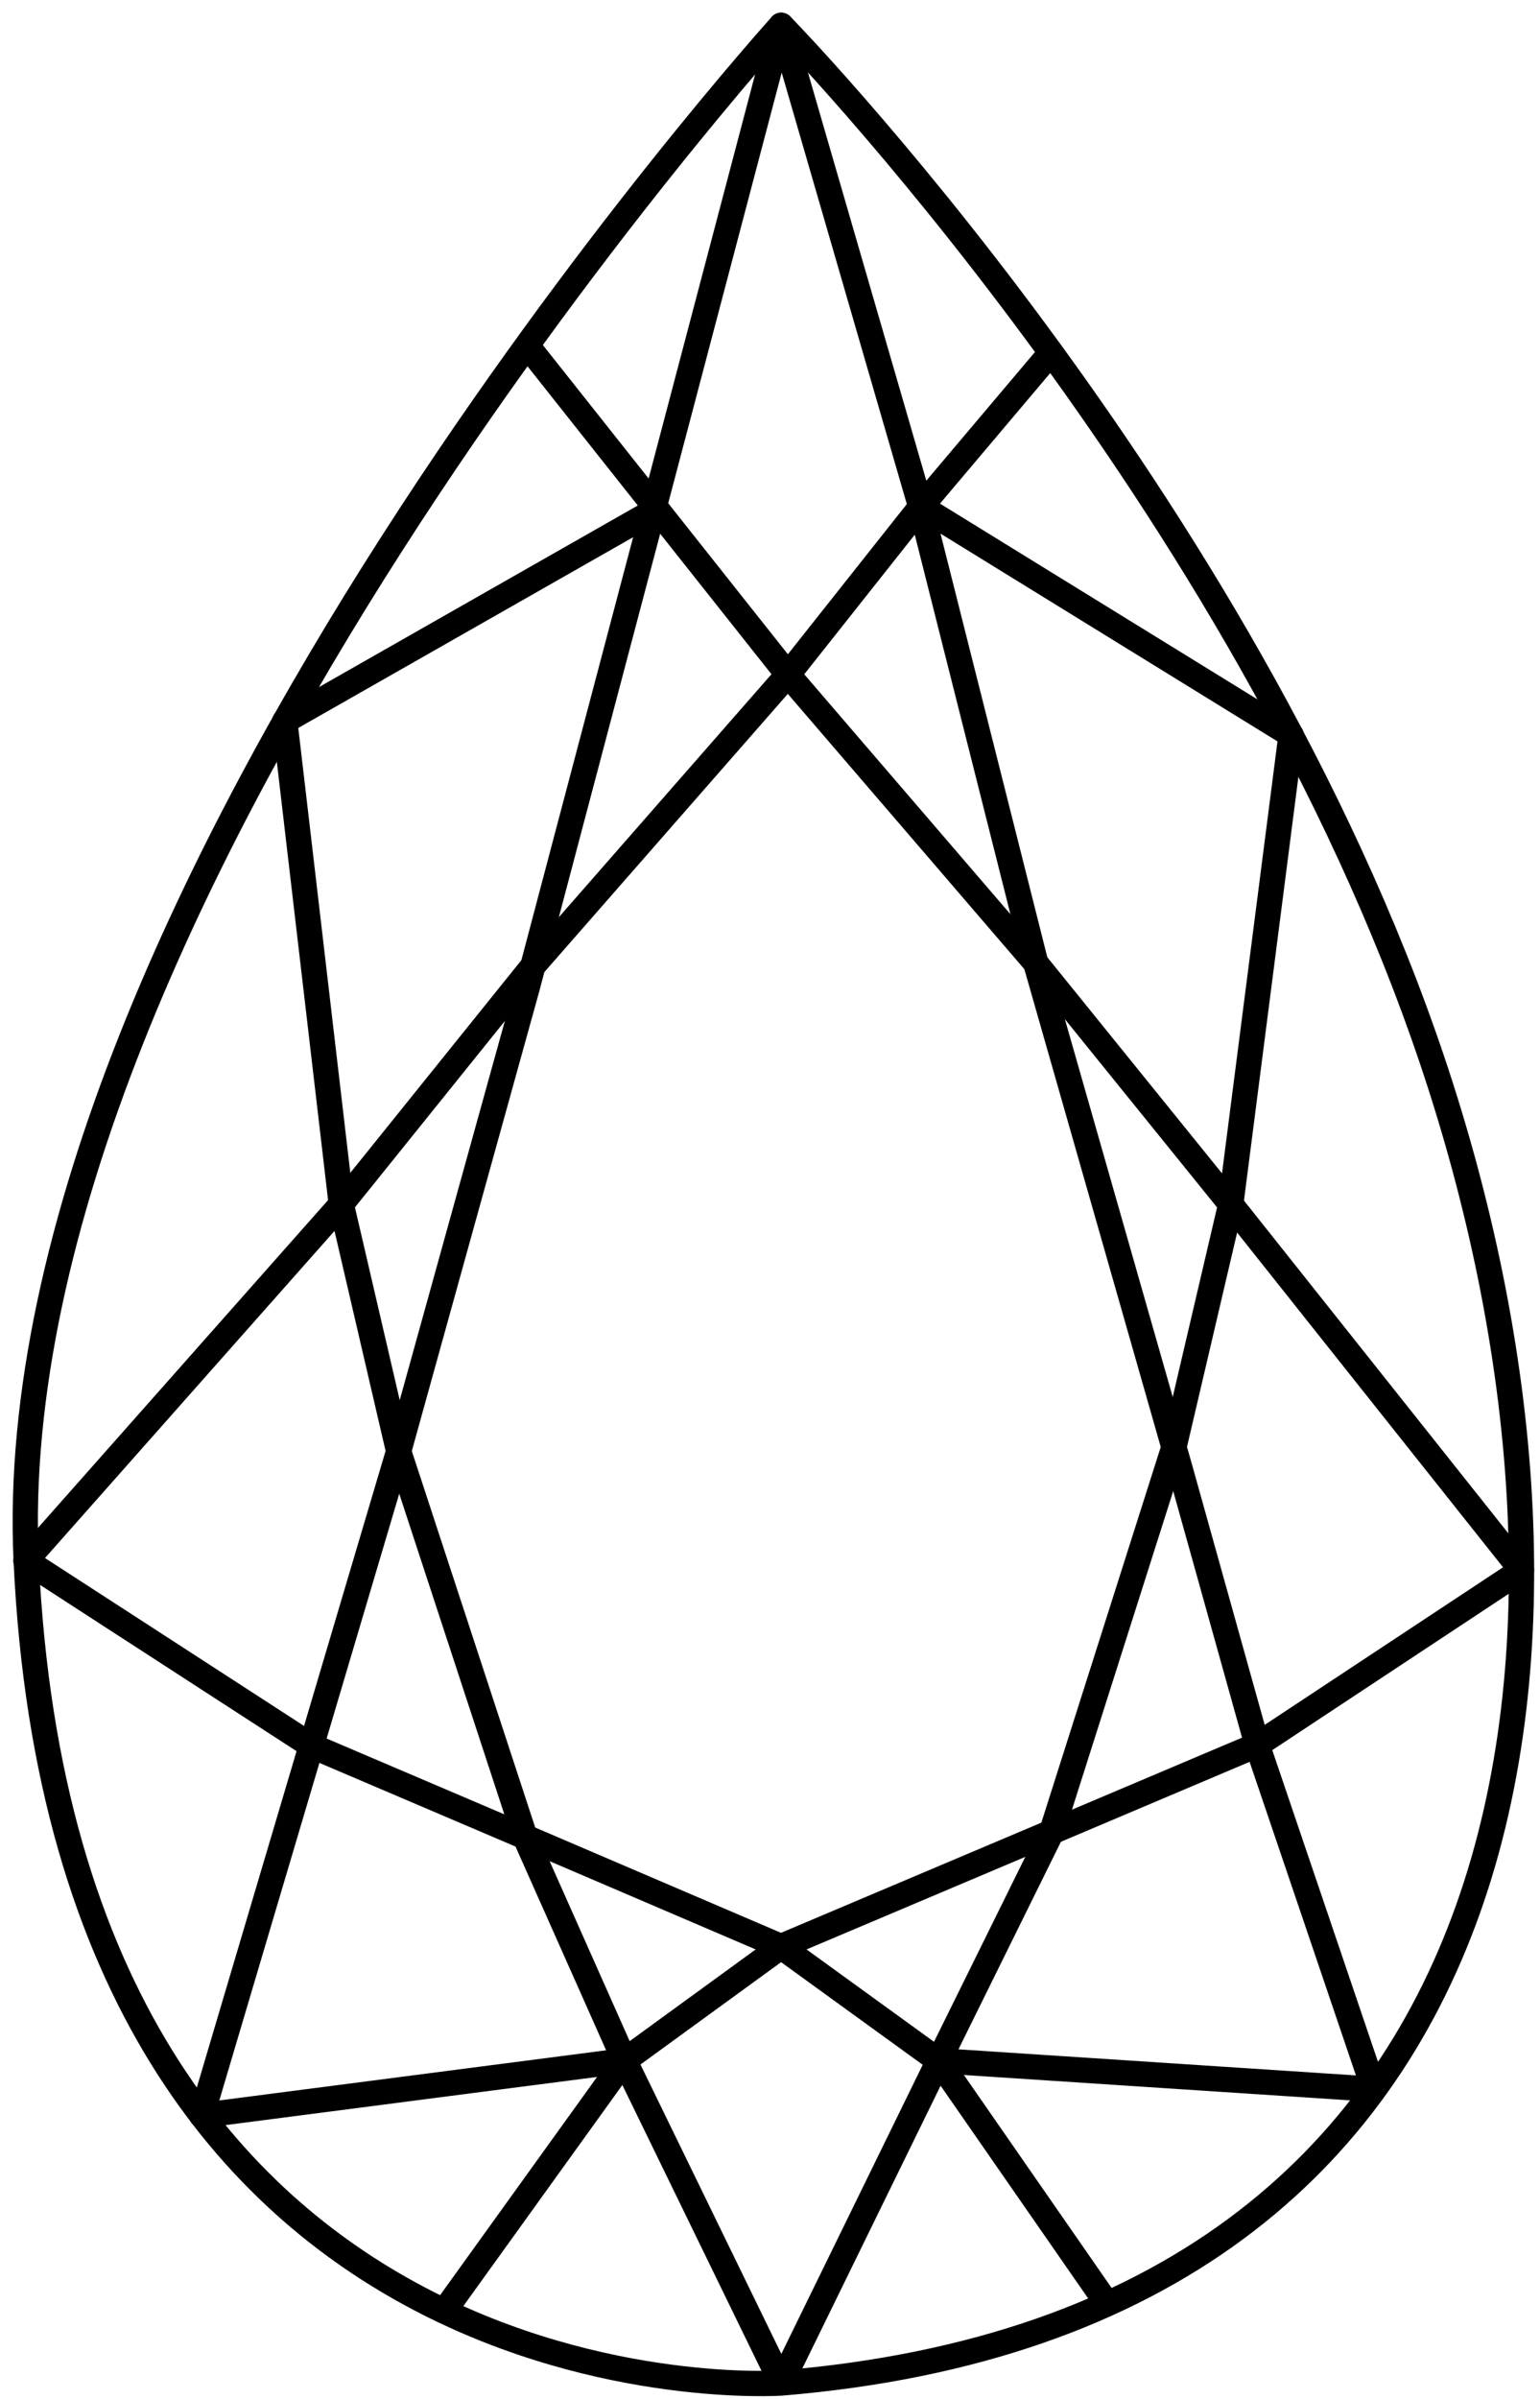 <svg width="61" height="95" viewBox="0 0 61 95" fill="none" xmlns="http://www.w3.org/2000/svg">
<g id="Group">
<path id="Vector" d="M30.944 1C30.944 1 49.242 19.707 56.74 42.018C64.238 64.32 61.589 91.829 30.944 94.357C30.944 94.357 2.649 96.291 1.036 61.791C-0.195 35.443 30.944 1 30.944 1V1Z" stroke="black" stroke-linejoin="round"/>
<path id="Vector_2" d="M20.875 13.674L31.208 26.711L41.037 38.145L48.75 47.682L60.267 62.173L49.804 69.088L41.653 72.54L30.947 77.069L24.735 81.588" stroke="black" stroke-linejoin="round"/>
<path id="Vector_3" d="M43.857 91.218L37.18 81.596L30.941 77.077L20.785 72.728L12.335 69.124L1.023 61.794L13.511 47.69L21.102 38.257L31.202 26.719L36.471 20.068L41.628 13.964" stroke="black" stroke-linejoin="round"/>
<path id="Vector_4" d="M36.478 20.063L51.139 29.1L48.751 47.685L46.504 57.288L41.654 72.543L37.187 81.59L30.948 94.344L24.737 81.59L20.792 72.722L15.793 57.477L13.518 47.685L11.28 28.553L25.875 20.242" stroke="black" stroke-linejoin="round"/>
<path id="Vector_5" d="M37.179 81.593L54.423 82.725L49.798 69.093L46.729 58.103L41.031 38.15L36.471 20.066L30.94 1L25.867 20.245L20.878 39.122L15.786 57.48L7.989 83.763L24.729 81.593L17.595 91.508" stroke="black" stroke-linejoin="round"/>
</g>
</svg>
